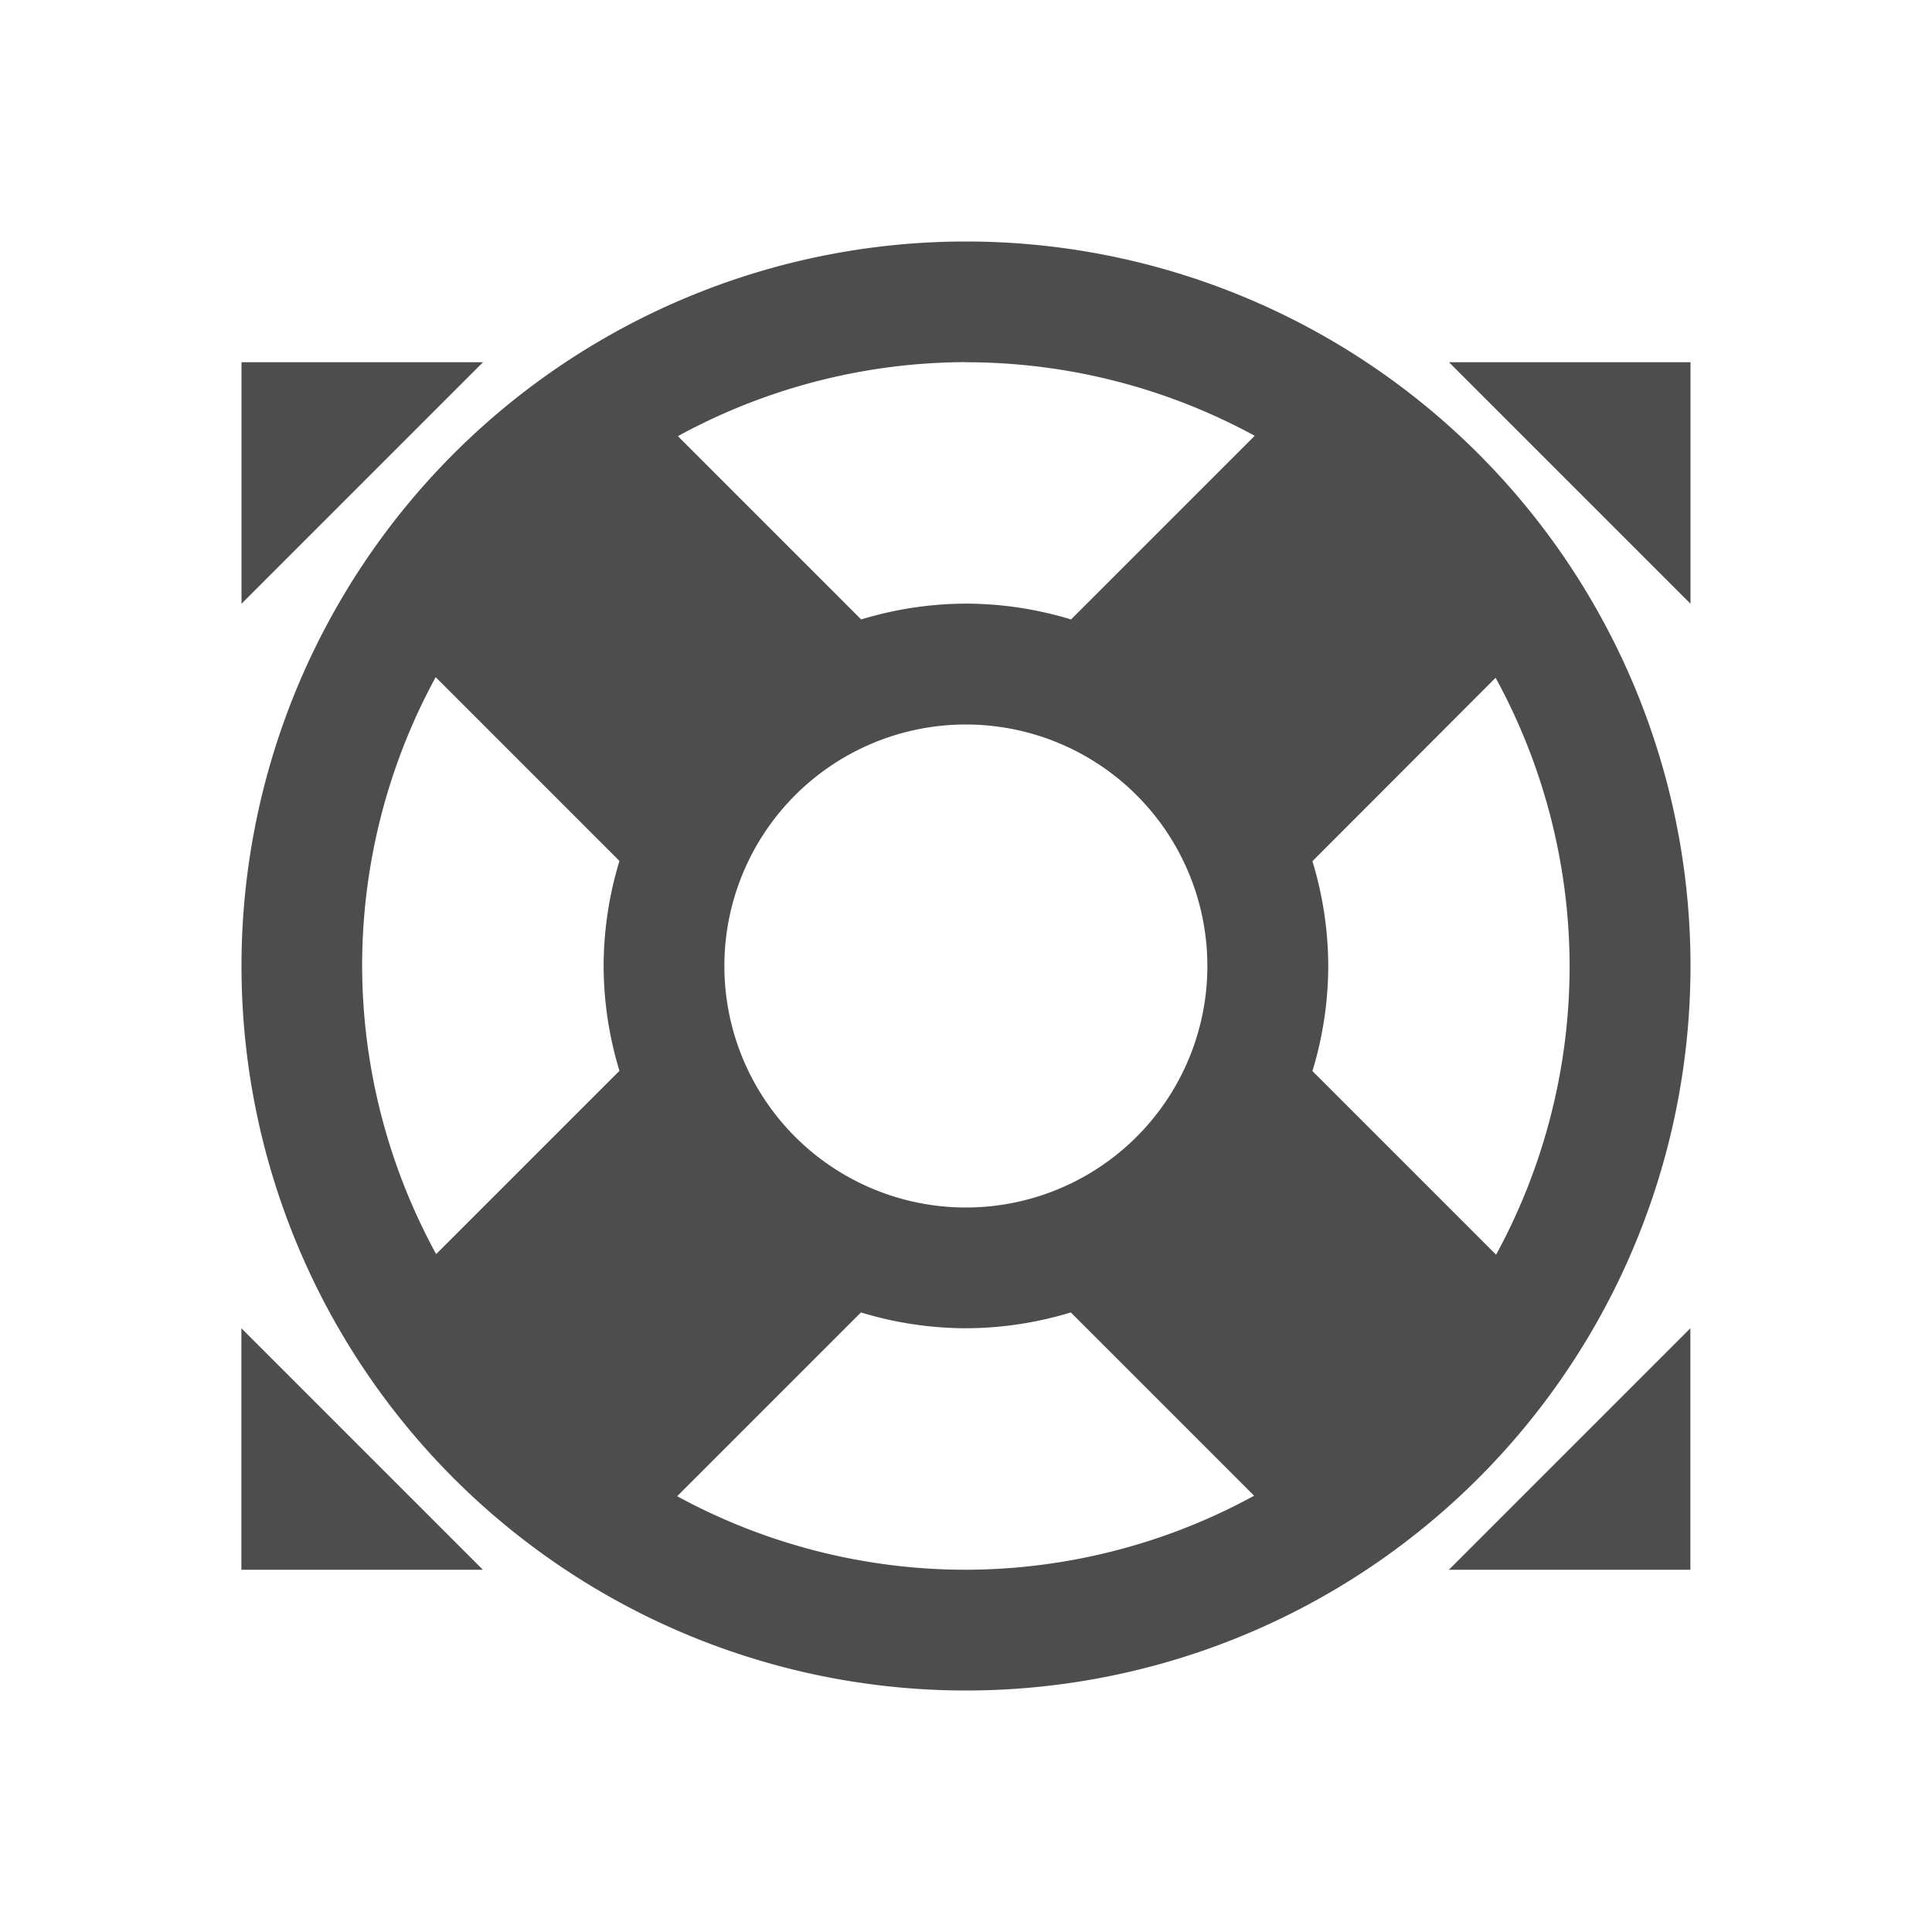 <svg viewBox="0 0 16 16" xmlns="http://www.w3.org/2000/svg"><path d="m8 2a6 6 0 0 0 -6 6 6 6 0 0 0 6 6 6 6 0 0 0 6-6 6 6 0 0 0 -6-6zm-6 1v2l2-2zm6 0a5 5 0 0 1 2.391.609l-1.521 1.521a3 3 0 0 0 -.869-.131 3 3 0 0 0 -.869.131l-1.518-1.518a5 5 0 0 1 2.387-.613zm4 0 2 2v-2zm-8.391 2.609 1.521 1.521a3 3 0 0 0 -.131.869 3 3 0 0 0 .131.869l-1.518 1.518a5 5 0 0 1 -.613-2.387 5 5 0 0 1 .609-2.391zm8.777.004a5 5 0 0 1 .613 2.387 5 5 0 0 1 -.609 2.391l-1.521-1.521a3 3 0 0 0 .131-.869 3 3 0 0 0 -.131-.869zm-4.387.387a2 2 0 0 1 2 2 2 2 0 0 1 -2 2 2 2 0 0 1 -2-2 2 2 0 0 1 2-2zm-.869 4.869a3 3 0 0 0 .869.131 3 3 0 0 0 .869-.131l1.518 1.518a5 5 0 0 1 -2.387.613 5 5 0 0 1 -2.391-.609zm-5.131.131v2h2zm12 0-2 2h2z" fill="#4d4d4d"/></svg>